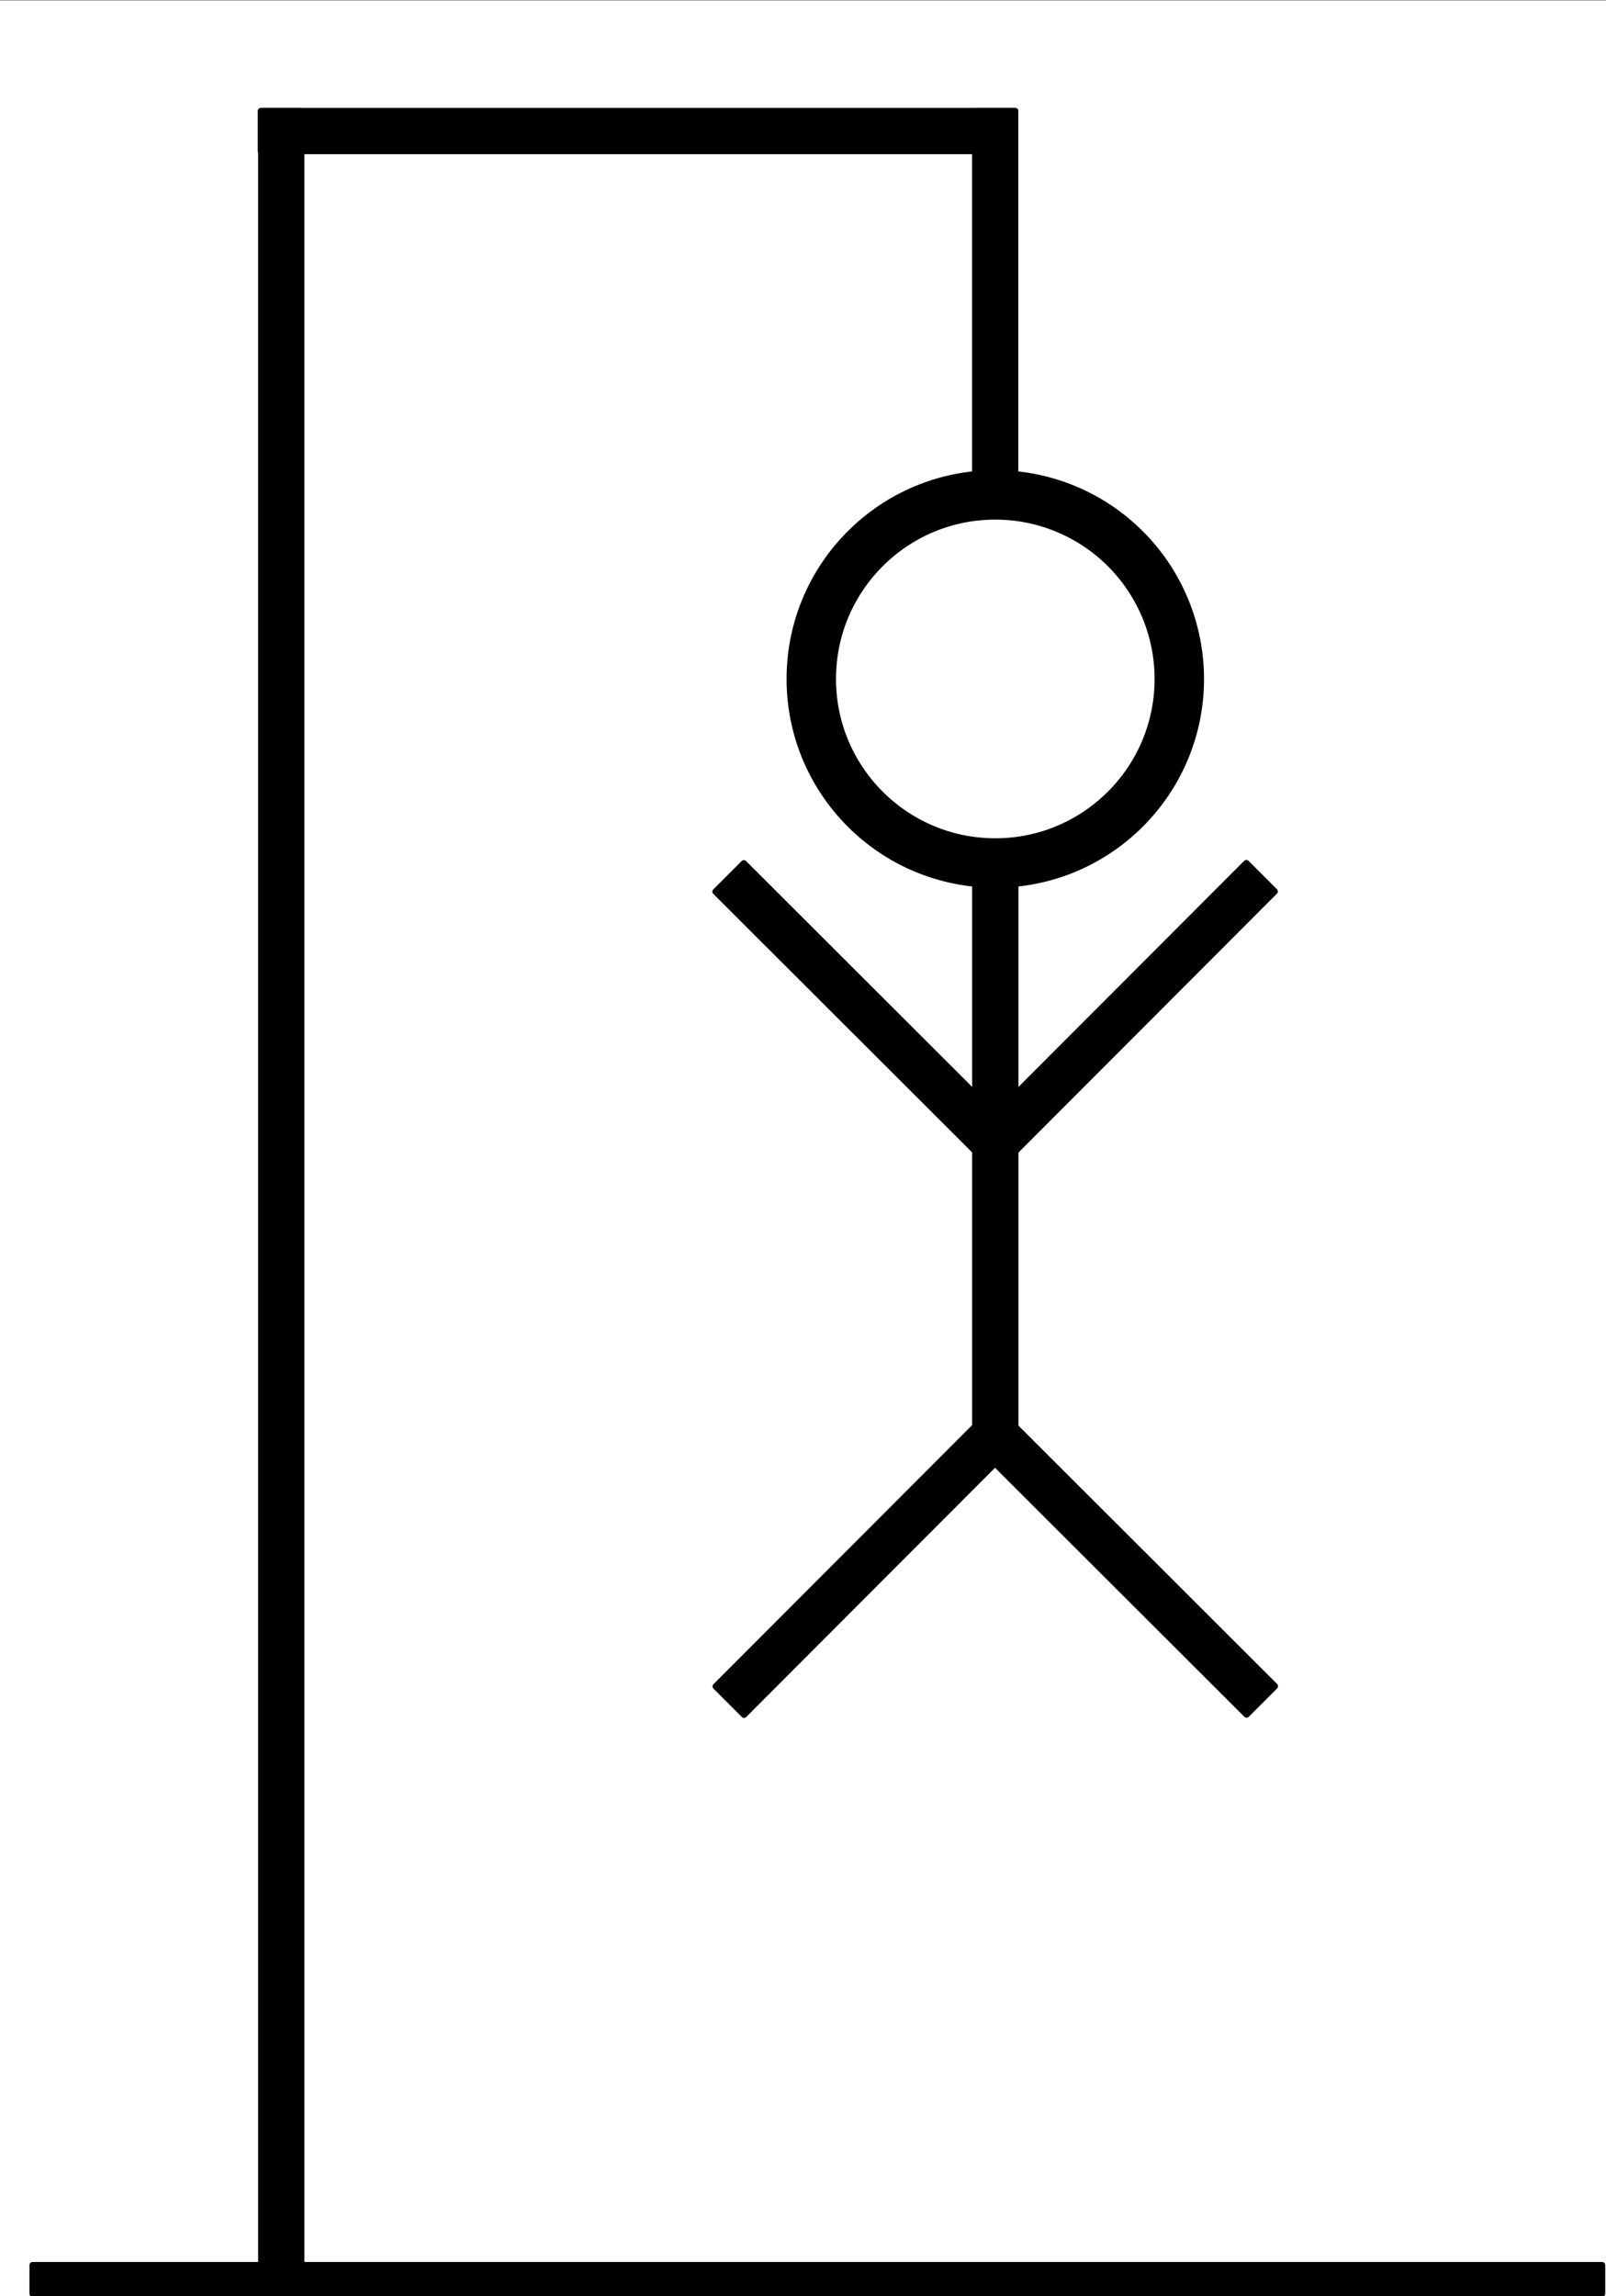 <?xml version="1.0" encoding="UTF-8" standalone="no"?>
<!-- Created with Inkscape (http://www.inkscape.org/) -->

<svg
   version="1.1"
   id="svg2"
   width="264"
   height="377.333"
   viewBox="0 0 264 377.333"
   xmlns="http://www.w3.org/2000/svg"
   xmlns:svg="http://www.w3.org/2000/svg">
  <rect x="0" y="0" width="264" height="377.333" fill="#808080" stroke="none"/>
  <defs
     id="defs6">
    <clipPath
       clipPathUnits="userSpaceOnUse"
       id="clipPath18">
      <path
         d="M 0,0 H 100800 V 144000 H 0 Z"
         id="path16" />
    </clipPath>
  </defs>
  <g
     id="g8"
     transform="matrix(1.333,0,0,-1.333,0,377.333)">
    <g
       id="g10"
       transform="matrix(1,0,0,-1,0,283)">
      <g
         id="g12"
         transform="scale(0.002)">
        <g
           id="g14"
           clip-path="url(#clipPath18)">
          <g
             id="g20">
            <g
               id="g22">
              <path
                 d="M 0,0 H 100800 V 144000 H 0 Z"
                 style="fill:#ffffff;fill-opacity:1;fill-rule:evenodd;stroke:none"
                 id="path24" />
            </g>
          </g>
          <g
             id="g26">
            <g
               id="g28">
              <path
                 d="m 2007.6,139585 h 96780 v 1764 h -96780 z"
                 style="fill:#000000;fill-opacity:1;fill-rule:evenodd;stroke:none"
                 id="path30" />
            </g>
            <path
               d="m 2007.6,139585 h 96780 v 1764 h -96780 z"
               style="fill:none;stroke:#000000;stroke-width:381;stroke-linecap:butt;stroke-linejoin:round;stroke-miterlimit:8;stroke-dasharray:none;stroke-opacity:1"
               id="path32" />
          </g>
          <g
             id="g34">
            <g
               id="g36">
              <path
                 d="M 16104,139585 V 6805 h 2472 v 132780 z"
                 style="fill:#000000;fill-opacity:1;fill-rule:evenodd;stroke:none"
                 id="path38" />
            </g>
            <path
               d="M 16104,139585 V 6805 h 2472 v 132780 z"
               style="fill:none;stroke:#000000;stroke-width:381;stroke-linecap:butt;stroke-linejoin:round;stroke-miterlimit:8;stroke-dasharray:none;stroke-opacity:1"
               id="path40" />
          </g>
          <g
             id="g42">
            <g
               id="g44">
              <path
                 d="M 62587,9277 H 16087 V 6805 h 46500 z"
                 style="fill:#000000;fill-opacity:1;fill-rule:evenodd;stroke:none"
                 id="path46" />
            </g>
            <path
               d="M 62587,9277 H 16087 V 6805 h 46500 z"
               style="fill:none;stroke:#000000;stroke-width:381;stroke-linecap:butt;stroke-linejoin:round;stroke-miterlimit:8;stroke-dasharray:none;stroke-opacity:1"
               id="path48" />
          </g>
          <g
             id="g50">
            <g
               id="g52">
              <path
                 d="m 50023,41815 v 0 c 0,-6266.223 5079.777,-11346 11346,-11346 v 0 c 3009.145,0 5895.05,1195.379 8022.836,3323.168 C 71519.625,35919.953 72715,38805.855 72715,41815 v 0 c 0,6266.223 -5079.77,11346 -11346,11346 v 0 c -6266.223,0 -11346,-5079.777 -11346,-11346 z"
                 style="fill:#ffffff;fill-opacity:1;fill-rule:evenodd;stroke:none"
                 id="path54" />
            </g>
            <path
               d="m 50023,41815 v 0 c 0,-6266.223 5079.777,-11346 11346,-11346 v 0 c 3009.145,0 5895.05,1195.379 8022.836,3323.168 C 71519.625,35919.953 72715,38805.855 72715,41815 v 0 c 0,6266.223 -5079.77,11346 -11346,11346 v 0 c -6266.223,0 -11346,-5079.777 -11346,-11346 z"
               style="fill:none;stroke:#000000;stroke-width:3048;stroke-linecap:butt;stroke-linejoin:round;stroke-miterlimit:8;stroke-dasharray:none;stroke-opacity:1"
               id="path56" />
          </g>
          <g
             id="g58">
            <g
               id="g60">
              <path
                 d="M 60127,30469 V 6805 h 2472 v 23664 z"
                 style="fill:#000000;fill-opacity:1;fill-rule:evenodd;stroke:none"
                 id="path62" />
            </g>
            <path
               d="M 60127,30469 V 6805 h 2472 v 23664 z"
               style="fill:none;stroke:#000000;stroke-width:381;stroke-linecap:butt;stroke-linejoin:round;stroke-miterlimit:8;stroke-dasharray:none;stroke-opacity:1"
               id="path64" />
          </g>
          <g
             id="g66">
            <g
               id="g68">
              <path
                 d="M 60133,90152 V 53156 h 2472 v 36996 z"
                 style="fill:#000000;fill-opacity:1;fill-rule:evenodd;stroke:none"
                 id="path70" />
            </g>
            <path
               d="M 60133,90152 V 53156 h 2472 v 36996 z"
               style="fill:none;stroke:#000000;stroke-width:381;stroke-linecap:butt;stroke-linejoin:round;stroke-miterlimit:8;stroke-dasharray:none;stroke-opacity:1"
               id="path72" />
          </g>
          <g
             id="g74">
            <g
               id="g76">
              <path
                 d="m 60133.266,69901.32 16716,-16740 1752,1752 -16716,16740 z"
                 style="fill:#000000;fill-opacity:1;fill-rule:evenodd;stroke:none"
                 id="path78" />
            </g>
            <path
               d="m 60133.266,69901.32 16716,-16740 1752,1752 -16716,16740 z"
               style="fill:none;stroke:#000000;stroke-width:381;stroke-linecap:butt;stroke-linejoin:round;stroke-miterlimit:8;stroke-dasharray:none;stroke-opacity:1"
               id="path80" />
          </g>
          <g
             id="g82">
            <g
               id="g84">
              <path
                 d="m 60853.266,71641.32 -16740,-16716 1752,-1752 16740,16716 z"
                 style="fill:#000000;fill-opacity:1;fill-rule:evenodd;stroke:none"
                 id="path86" />
            </g>
            <path
               d="m 60853.266,71641.32 -16740,-16716 1752,-1752 16740,16716 z"
               style="fill:none;stroke:#000000;stroke-width:381;stroke-linecap:butt;stroke-linejoin:round;stroke-miterlimit:8;stroke-dasharray:none;stroke-opacity:1"
               id="path88" />
          </g>
          <g
             id="g90">
            <g
               id="g92">
              <path
                 d="m 44125.266,103915.32 16716,-16740 1752,1752 -16716,16740 z"
                 style="fill:#000000;fill-opacity:1;fill-rule:evenodd;stroke:none"
                 id="path94" />
            </g>
            <path
               d="m 44125.266,103915.32 16716,-16740 1752,1752 -16716,16740 z"
               style="fill:none;stroke:#000000;stroke-width:381;stroke-linecap:butt;stroke-linejoin:round;stroke-miterlimit:8;stroke-dasharray:none;stroke-opacity:1"
               id="path96" />
          </g>
          <g
             id="g98">
            <g
               id="g100">
              <path
                 d="m 76861.266,105655.32 -16740,-16716 1752,-1752 16740,16716 z"
                 style="fill:#000000;fill-opacity:1;fill-rule:evenodd;stroke:none"
                 id="path102" />
            </g>
            <path
               d="m 76861.266,105655.32 -16740,-16716 1752,-1752 16740,16716 z"
               style="fill:none;stroke:#000000;stroke-width:381;stroke-linecap:butt;stroke-linejoin:round;stroke-miterlimit:8;stroke-dasharray:none;stroke-opacity:1"
               id="path104" />
          </g>
        </g>
      </g>
    </g>
  </g>
</svg>
